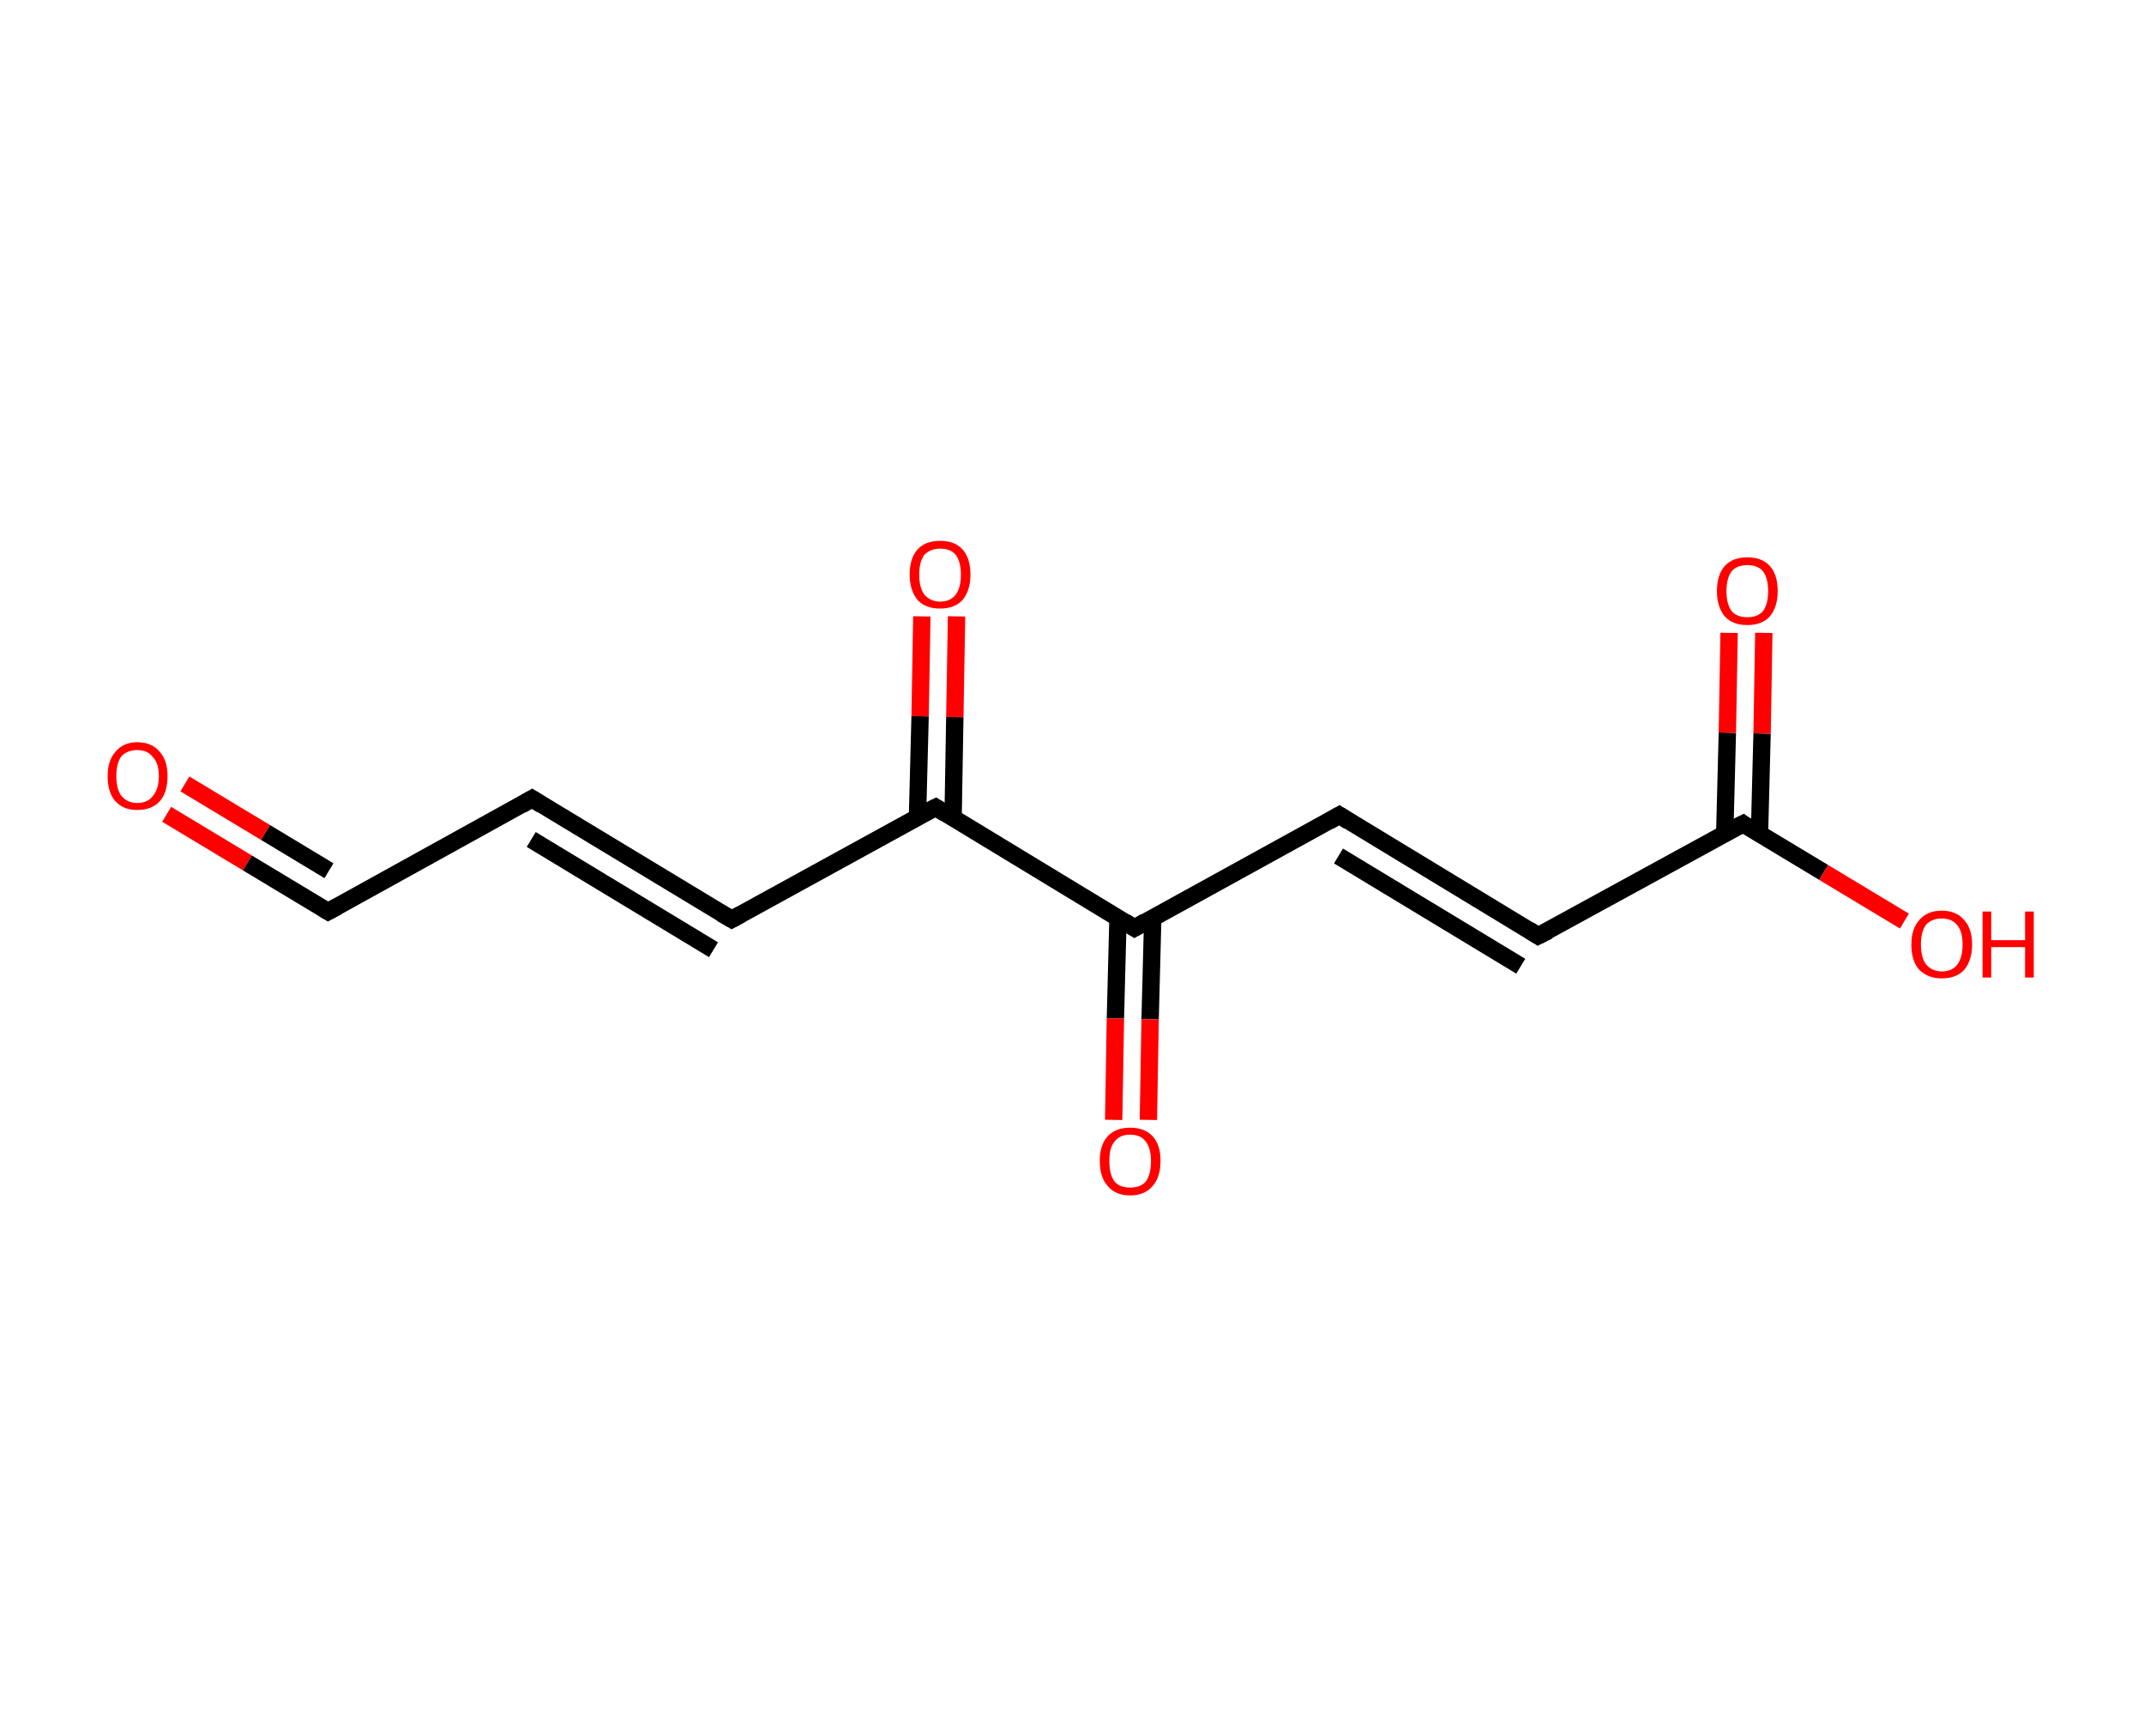 <?xml version='1.0' encoding='ASCII' standalone='yes'?>
<svg xmlns="http://www.w3.org/2000/svg" xmlns:rdkit="http://www.rdkit.org/xml" xmlns:xlink="http://www.w3.org/1999/xlink" version="1.1" baseProfile="full" xml:space="preserve" width="247px" height="200px" viewBox="0 0 247 200">
<!-- END OF HEADER -->
<rect style="opacity:1.0;fill:#FFFFFF;stroke:none" width="247.0" height="200.0" x="0.0" y="0.0"> </rect>
<path class="bond-0 atom-0 atom-1" d="M 19.2,93.8 L 28.5,99.4" style="fill:none;fill-rule:evenodd;stroke:#FF0000;stroke-width:2.0px;stroke-linecap:butt;stroke-linejoin:miter;stroke-opacity:1"/>
<path class="bond-0 atom-0 atom-1" d="M 28.5,99.4 L 37.8,105.0" style="fill:none;fill-rule:evenodd;stroke:#000000;stroke-width:2.0px;stroke-linecap:butt;stroke-linejoin:miter;stroke-opacity:1"/>
<path class="bond-0 atom-0 atom-1" d="M 21.3,90.3 L 30.6,95.9" style="fill:none;fill-rule:evenodd;stroke:#FF0000;stroke-width:2.0px;stroke-linecap:butt;stroke-linejoin:miter;stroke-opacity:1"/>
<path class="bond-0 atom-0 atom-1" d="M 30.6,95.9 L 37.9,100.3" style="fill:none;fill-rule:evenodd;stroke:#000000;stroke-width:2.0px;stroke-linecap:butt;stroke-linejoin:miter;stroke-opacity:1"/>
<path class="bond-1 atom-1 atom-2" d="M 37.8,105.0 L 61.3,92.0" style="fill:none;fill-rule:evenodd;stroke:#000000;stroke-width:2.0px;stroke-linecap:butt;stroke-linejoin:miter;stroke-opacity:1"/>
<path class="bond-2 atom-2 atom-3" d="M 61.3,92.0 L 84.3,105.9" style="fill:none;fill-rule:evenodd;stroke:#000000;stroke-width:2.0px;stroke-linecap:butt;stroke-linejoin:miter;stroke-opacity:1"/>
<path class="bond-2 atom-2 atom-3" d="M 61.2,96.7 L 82.2,109.4" style="fill:none;fill-rule:evenodd;stroke:#000000;stroke-width:2.0px;stroke-linecap:butt;stroke-linejoin:miter;stroke-opacity:1"/>
<path class="bond-3 atom-3 atom-4" d="M 84.3,105.9 L 107.8,93.0" style="fill:none;fill-rule:evenodd;stroke:#000000;stroke-width:2.0px;stroke-linecap:butt;stroke-linejoin:miter;stroke-opacity:1"/>
<path class="bond-4 atom-4 atom-5" d="M 109.8,94.2 L 110.0,82.6" style="fill:none;fill-rule:evenodd;stroke:#000000;stroke-width:2.0px;stroke-linecap:butt;stroke-linejoin:miter;stroke-opacity:1"/>
<path class="bond-4 atom-4 atom-5" d="M 110.0,82.6 L 110.2,71.0" style="fill:none;fill-rule:evenodd;stroke:#FF0000;stroke-width:2.0px;stroke-linecap:butt;stroke-linejoin:miter;stroke-opacity:1"/>
<path class="bond-4 atom-4 atom-5" d="M 105.7,94.1 L 106.0,82.5" style="fill:none;fill-rule:evenodd;stroke:#000000;stroke-width:2.0px;stroke-linecap:butt;stroke-linejoin:miter;stroke-opacity:1"/>
<path class="bond-4 atom-4 atom-5" d="M 106.0,82.5 L 106.2,71.0" style="fill:none;fill-rule:evenodd;stroke:#FF0000;stroke-width:2.0px;stroke-linecap:butt;stroke-linejoin:miter;stroke-opacity:1"/>
<path class="bond-5 atom-4 atom-6" d="M 107.8,93.0 L 130.7,106.9" style="fill:none;fill-rule:evenodd;stroke:#000000;stroke-width:2.0px;stroke-linecap:butt;stroke-linejoin:miter;stroke-opacity:1"/>
<path class="bond-6 atom-6 atom-7" d="M 128.8,105.7 L 128.5,117.3" style="fill:none;fill-rule:evenodd;stroke:#000000;stroke-width:2.0px;stroke-linecap:butt;stroke-linejoin:miter;stroke-opacity:1"/>
<path class="bond-6 atom-6 atom-7" d="M 128.5,117.3 L 128.3,129.0" style="fill:none;fill-rule:evenodd;stroke:#FF0000;stroke-width:2.0px;stroke-linecap:butt;stroke-linejoin:miter;stroke-opacity:1"/>
<path class="bond-6 atom-6 atom-7" d="M 132.8,105.8 L 132.5,117.4" style="fill:none;fill-rule:evenodd;stroke:#000000;stroke-width:2.0px;stroke-linecap:butt;stroke-linejoin:miter;stroke-opacity:1"/>
<path class="bond-6 atom-6 atom-7" d="M 132.5,117.4 L 132.3,129.0" style="fill:none;fill-rule:evenodd;stroke:#FF0000;stroke-width:2.0px;stroke-linecap:butt;stroke-linejoin:miter;stroke-opacity:1"/>
<path class="bond-7 atom-6 atom-8" d="M 130.7,106.9 L 154.3,93.9" style="fill:none;fill-rule:evenodd;stroke:#000000;stroke-width:2.0px;stroke-linecap:butt;stroke-linejoin:miter;stroke-opacity:1"/>
<path class="bond-8 atom-8 atom-9" d="M 154.3,93.9 L 177.2,107.8" style="fill:none;fill-rule:evenodd;stroke:#000000;stroke-width:2.0px;stroke-linecap:butt;stroke-linejoin:miter;stroke-opacity:1"/>
<path class="bond-8 atom-8 atom-9" d="M 154.2,98.6 L 175.2,111.3" style="fill:none;fill-rule:evenodd;stroke:#000000;stroke-width:2.0px;stroke-linecap:butt;stroke-linejoin:miter;stroke-opacity:1"/>
<path class="bond-9 atom-9 atom-10" d="M 177.2,107.8 L 200.8,94.9" style="fill:none;fill-rule:evenodd;stroke:#000000;stroke-width:2.0px;stroke-linecap:butt;stroke-linejoin:miter;stroke-opacity:1"/>
<path class="bond-10 atom-10 atom-11" d="M 202.7,96.1 L 203.0,84.5" style="fill:none;fill-rule:evenodd;stroke:#000000;stroke-width:2.0px;stroke-linecap:butt;stroke-linejoin:miter;stroke-opacity:1"/>
<path class="bond-10 atom-10 atom-11" d="M 203.0,84.5 L 203.2,72.9" style="fill:none;fill-rule:evenodd;stroke:#FF0000;stroke-width:2.0px;stroke-linecap:butt;stroke-linejoin:miter;stroke-opacity:1"/>
<path class="bond-10 atom-10 atom-11" d="M 198.7,96.0 L 199.0,84.4" style="fill:none;fill-rule:evenodd;stroke:#000000;stroke-width:2.0px;stroke-linecap:butt;stroke-linejoin:miter;stroke-opacity:1"/>
<path class="bond-10 atom-10 atom-11" d="M 199.0,84.4 L 199.2,72.9" style="fill:none;fill-rule:evenodd;stroke:#FF0000;stroke-width:2.0px;stroke-linecap:butt;stroke-linejoin:miter;stroke-opacity:1"/>
<path class="bond-11 atom-10 atom-12" d="M 200.8,94.9 L 210.1,100.5" style="fill:none;fill-rule:evenodd;stroke:#000000;stroke-width:2.0px;stroke-linecap:butt;stroke-linejoin:miter;stroke-opacity:1"/>
<path class="bond-11 atom-10 atom-12" d="M 210.1,100.5 L 219.4,106.1" style="fill:none;fill-rule:evenodd;stroke:#FF0000;stroke-width:2.0px;stroke-linecap:butt;stroke-linejoin:miter;stroke-opacity:1"/>
<path d="M 37.3,104.7 L 37.8,105.0 L 38.9,104.4" style="fill:none;stroke:#000000;stroke-width:2.0px;stroke-linecap:butt;stroke-linejoin:miter;stroke-opacity:1;"/>
<path d="M 60.1,92.7 L 61.3,92.0 L 62.4,92.7" style="fill:none;stroke:#000000;stroke-width:2.0px;stroke-linecap:butt;stroke-linejoin:miter;stroke-opacity:1;"/>
<path d="M 83.1,105.2 L 84.3,105.9 L 85.4,105.3" style="fill:none;stroke:#000000;stroke-width:2.0px;stroke-linecap:butt;stroke-linejoin:miter;stroke-opacity:1;"/>
<path d="M 106.6,93.6 L 107.8,93.0 L 108.9,93.7" style="fill:none;stroke:#000000;stroke-width:2.0px;stroke-linecap:butt;stroke-linejoin:miter;stroke-opacity:1;"/>
<path d="M 129.6,106.2 L 130.7,106.9 L 131.9,106.2" style="fill:none;stroke:#000000;stroke-width:2.0px;stroke-linecap:butt;stroke-linejoin:miter;stroke-opacity:1;"/>
<path d="M 153.1,94.6 L 154.3,93.9 L 155.4,94.6" style="fill:none;stroke:#000000;stroke-width:2.0px;stroke-linecap:butt;stroke-linejoin:miter;stroke-opacity:1;"/>
<path d="M 176.1,107.1 L 177.2,107.8 L 178.4,107.2" style="fill:none;stroke:#000000;stroke-width:2.0px;stroke-linecap:butt;stroke-linejoin:miter;stroke-opacity:1;"/>
<path d="M 199.6,95.5 L 200.8,94.9 L 201.2,95.2" style="fill:none;stroke:#000000;stroke-width:2.0px;stroke-linecap:butt;stroke-linejoin:miter;stroke-opacity:1;"/>
<path class="atom-0" d="M 12.4 89.4 Q 12.4 87.6, 13.3 86.6 Q 14.2 85.5, 15.8 85.5 Q 17.5 85.5, 18.4 86.6 Q 19.3 87.6, 19.3 89.4 Q 19.3 91.3, 18.4 92.3 Q 17.5 93.3, 15.8 93.3 Q 14.2 93.3, 13.3 92.3 Q 12.4 91.3, 12.4 89.4 M 15.8 92.5 Q 17.0 92.5, 17.6 91.7 Q 18.3 90.9, 18.3 89.4 Q 18.3 87.9, 17.6 87.2 Q 17.0 86.4, 15.8 86.4 Q 14.7 86.4, 14.0 87.1 Q 13.4 87.9, 13.4 89.4 Q 13.4 90.9, 14.0 91.7 Q 14.7 92.5, 15.8 92.5 " fill="#FF0000"/>
<path class="atom-5" d="M 104.8 66.2 Q 104.8 64.3, 105.7 63.3 Q 106.6 62.3, 108.3 62.3 Q 110.0 62.3, 110.9 63.3 Q 111.8 64.3, 111.8 66.2 Q 111.8 68.0, 110.9 69.1 Q 110.0 70.1, 108.3 70.1 Q 106.6 70.1, 105.7 69.1 Q 104.8 68.0, 104.8 66.2 M 108.3 69.3 Q 109.5 69.3, 110.1 68.5 Q 110.7 67.7, 110.7 66.2 Q 110.7 64.7, 110.1 63.9 Q 109.5 63.2, 108.3 63.2 Q 107.2 63.2, 106.5 63.9 Q 105.9 64.7, 105.9 66.2 Q 105.9 67.7, 106.5 68.5 Q 107.2 69.3, 108.3 69.3 " fill="#FF0000"/>
<path class="atom-7" d="M 126.7 133.7 Q 126.7 131.9, 127.6 130.9 Q 128.5 129.9, 130.2 129.9 Q 131.9 129.9, 132.8 130.9 Q 133.7 131.9, 133.7 133.7 Q 133.7 135.6, 132.8 136.6 Q 131.9 137.7, 130.2 137.7 Q 128.5 137.7, 127.6 136.6 Q 126.7 135.6, 126.7 133.7 M 130.2 136.8 Q 131.4 136.8, 132.0 136.1 Q 132.6 135.3, 132.6 133.7 Q 132.6 132.3, 132.0 131.5 Q 131.4 130.7, 130.2 130.7 Q 129.0 130.7, 128.4 131.5 Q 127.8 132.2, 127.8 133.7 Q 127.8 135.3, 128.4 136.1 Q 129.0 136.8, 130.2 136.8 " fill="#FF0000"/>
<path class="atom-11" d="M 197.8 68.1 Q 197.8 66.2, 198.7 65.2 Q 199.6 64.2, 201.3 64.2 Q 203.0 64.2, 203.9 65.2 Q 204.8 66.2, 204.8 68.1 Q 204.8 69.9, 203.9 71.0 Q 203.0 72.0, 201.3 72.0 Q 199.6 72.0, 198.7 71.0 Q 197.8 69.9, 197.8 68.1 M 201.3 71.1 Q 202.5 71.1, 203.1 70.4 Q 203.7 69.6, 203.7 68.1 Q 203.7 66.6, 203.1 65.8 Q 202.5 65.1, 201.3 65.1 Q 200.1 65.1, 199.5 65.8 Q 198.9 66.6, 198.9 68.1 Q 198.9 69.6, 199.5 70.4 Q 200.1 71.1, 201.3 71.1 " fill="#FF0000"/>
<path class="atom-12" d="M 220.2 108.8 Q 220.2 107.0, 221.1 106.0 Q 222.0 104.9, 223.7 104.9 Q 225.4 104.9, 226.3 106.0 Q 227.2 107.0, 227.2 108.8 Q 227.2 110.6, 226.3 111.7 Q 225.4 112.7, 223.7 112.7 Q 222.1 112.7, 221.1 111.7 Q 220.2 110.7, 220.2 108.8 M 223.7 111.9 Q 224.9 111.9, 225.5 111.1 Q 226.1 110.3, 226.1 108.8 Q 226.1 107.3, 225.5 106.6 Q 224.9 105.8, 223.7 105.8 Q 222.6 105.8, 221.9 106.5 Q 221.3 107.3, 221.3 108.8 Q 221.3 110.3, 221.9 111.1 Q 222.6 111.9, 223.7 111.9 " fill="#FF0000"/>
<path class="atom-12" d="M 228.4 105.0 L 229.4 105.0 L 229.4 108.3 L 233.3 108.3 L 233.3 105.0 L 234.3 105.0 L 234.3 112.6 L 233.3 112.6 L 233.3 109.1 L 229.4 109.1 L 229.4 112.6 L 228.4 112.6 L 228.4 105.0 " fill="#FF0000"/>
</svg>
